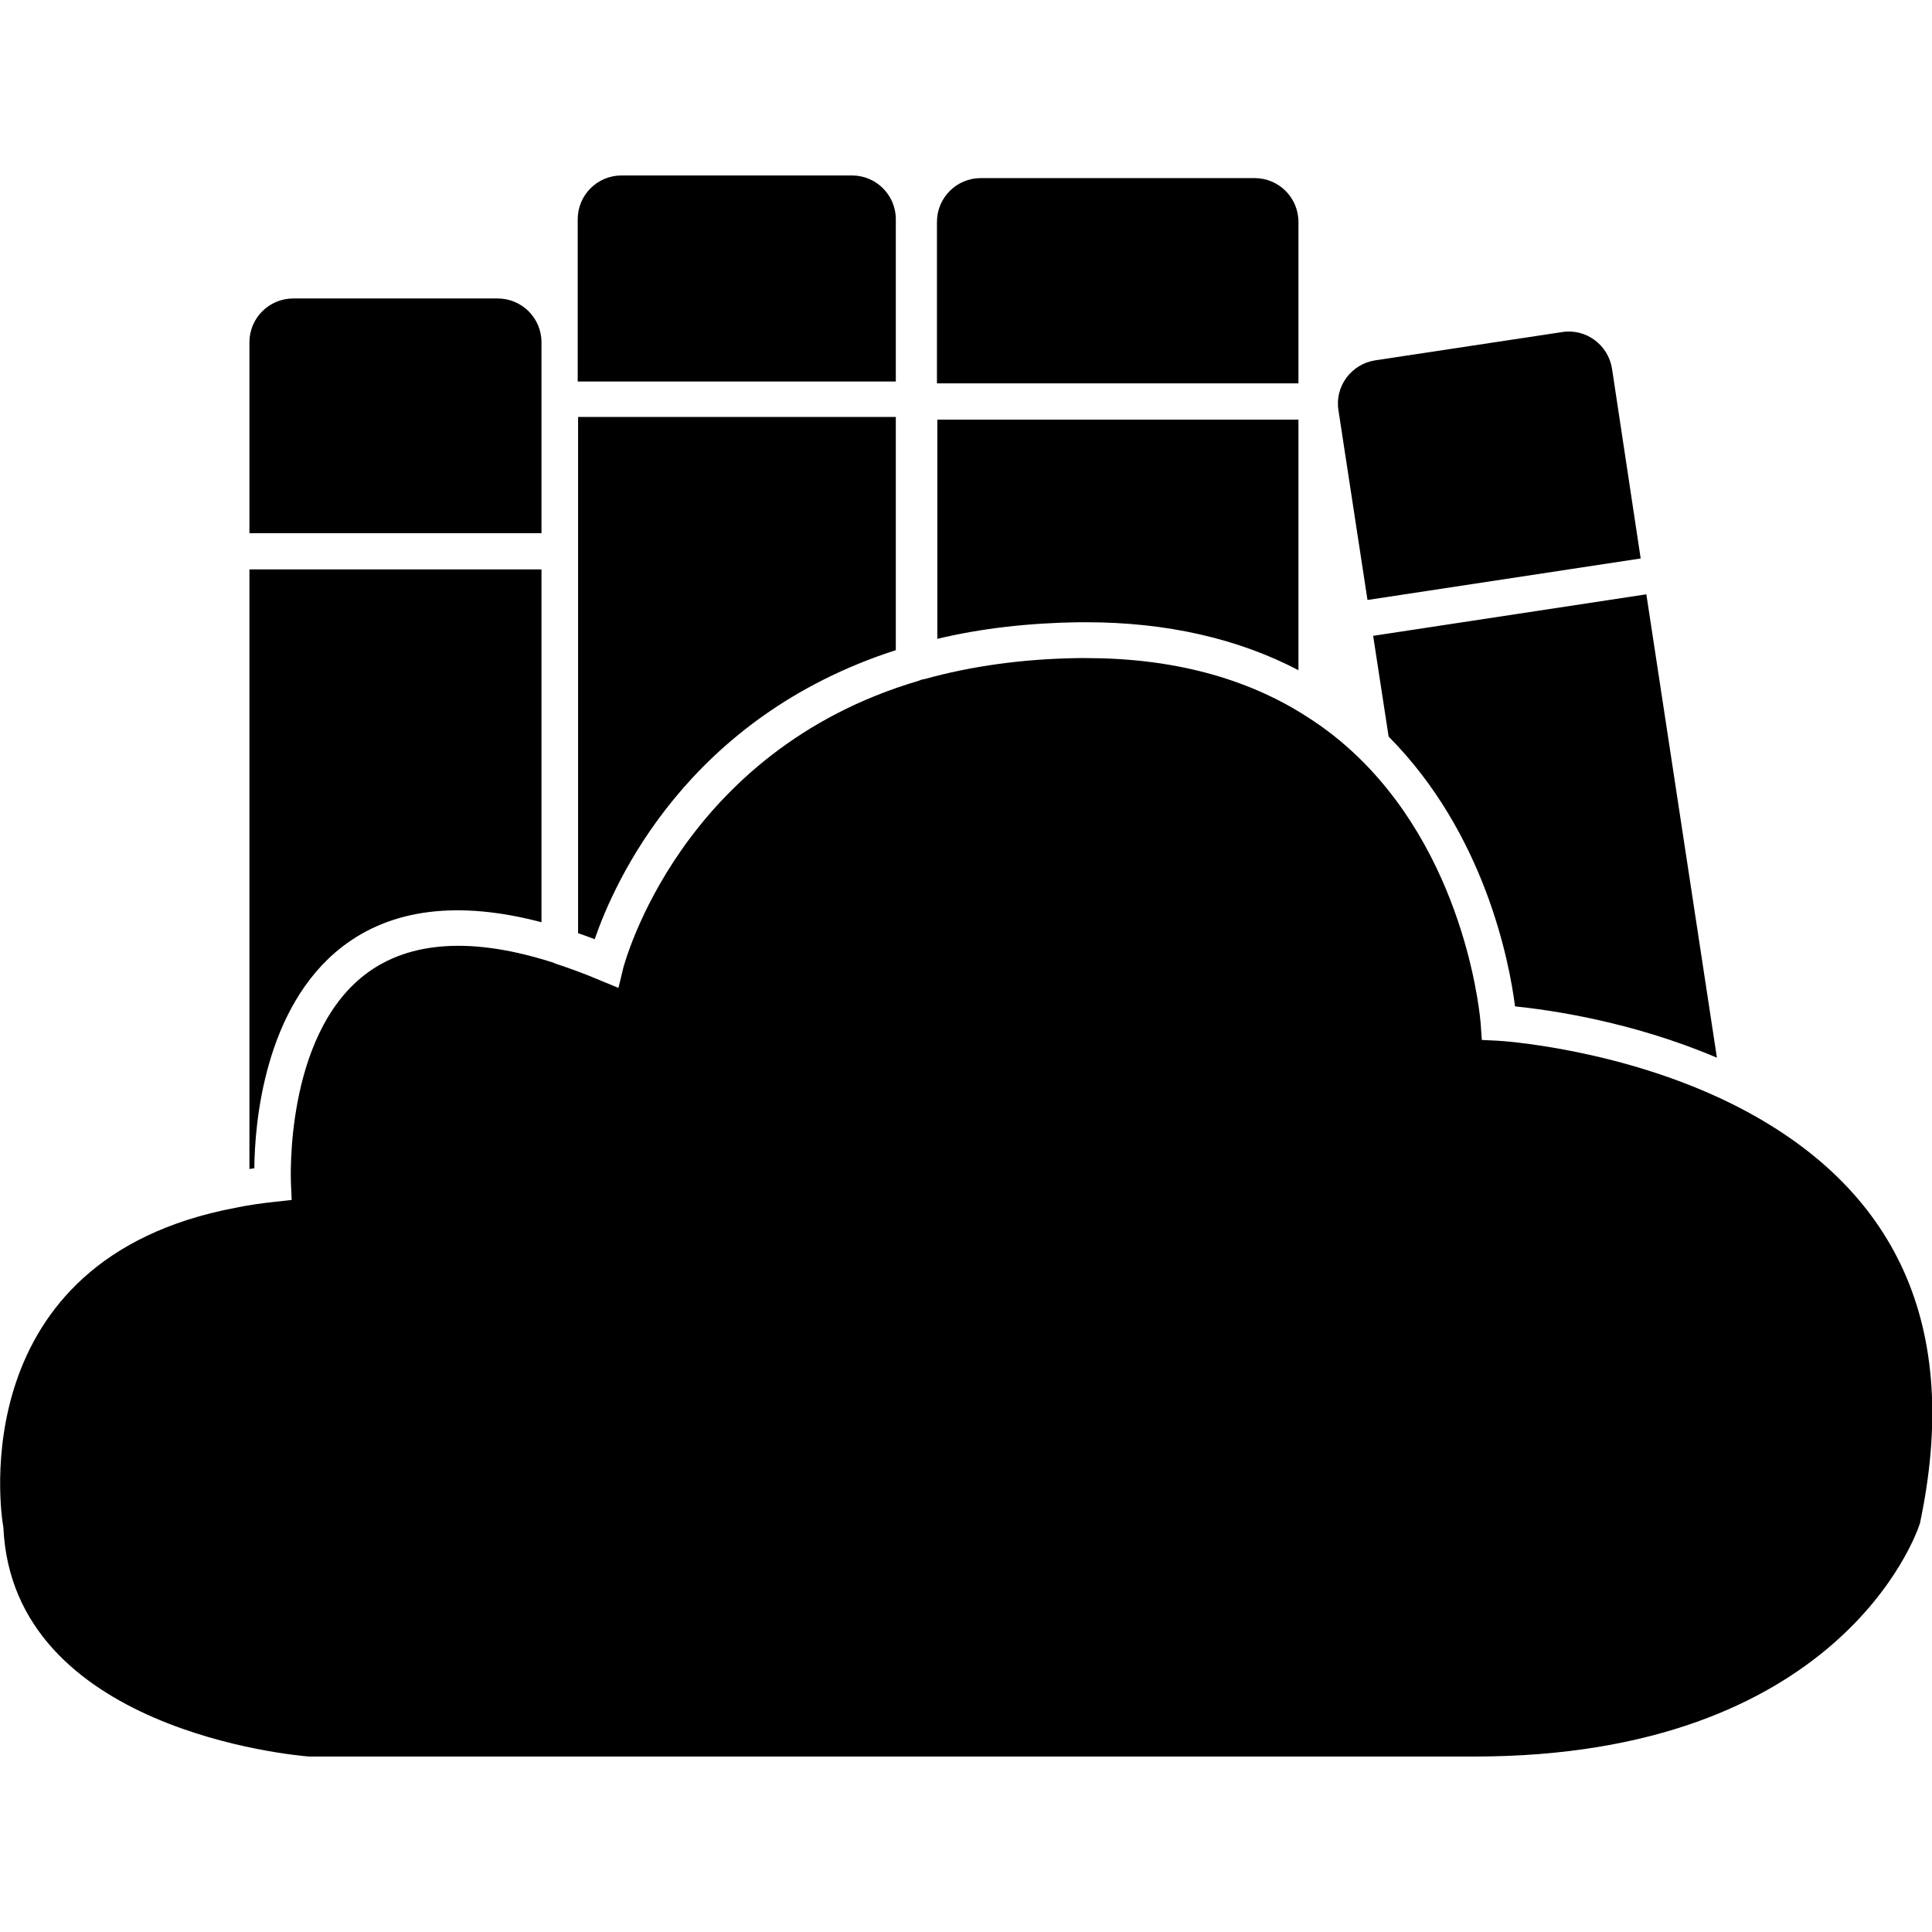 <svg xmlns="http://www.w3.org/2000/svg" xml:space="preserve" viewBox="0 0 512 512"><path d="M90.7 250.9c13.1-10.1 30.8-12.3 52.8-6.5v-93.5H66.1v158.9c.4-.1.9-.1 1.3-.2.1-11.6 2.5-42.6 23.3-58.7M66.1 141.3h77.4V90.7c0-6.4-5.2-11.6-11.6-11.6H77.7c-6.4 0-11.6 5.2-11.6 11.6zm87.1-40.2h84.2v-43c0-6.4-5.2-11.6-11.6-11.6h-61.1c-6.4 0-11.6 5.2-11.6 11.6v43zm84.2 71.2v-61.8h-84.2v136.8c1.4.5 2.9 1 4.4 1.6 5.2-15.1 24.5-58.8 79.8-76.6m11-70.7h95.7V58.8c0-6.4-5.2-11.6-11.6-11.6h-72.6c-6.4 0-11.6 5.2-11.6 11.6v42.8zm39.4 63.3c21.3 0 40.2 4.3 56.3 12.7v-66.4h-95.7v58.1c11.7-2.8 24.2-4.2 37.4-4.4zm139.4-67.2c-1-6.3-6.9-10.7-13.2-9.7l-49.6 7.5c-6.3 1-10.7 6.9-9.7 13.2l7.7 50.3 72.4-11zm-25.7 169c8.8.9 30.7 3.9 53.5 13.6l-18.7-122.8-72.4 11 4.1 26.7c25.5 25.7 32 59.7 33.5 71.5m57.4 25.8c-29.9-14.8-61.7-16.7-62-16.7l-4.2-.2-.3-4.2c0-.4-3.1-42.2-32.3-70.6-4.2-4.1-8.9-7.8-13.8-10.9-16-10.3-35.7-15.5-58.5-15.5h-2c-14.6.2-28.4 2.1-40.9 5.6h-.2c-.4.1-.8.2-1.2.4-63.5 18.7-78.1 75.5-78.3 76l-1.3 5.4-5.1-2.1c-4.2-1.8-8.2-3.2-11.8-4.4l-.1-.1c-21.6-7-38.5-5.9-50.2 3.1-21.4 16.5-19.6 54.8-19.6 55.2l.2 4.5-4.5.5c-3.7.4-7.2.9-10.5 1.6C-9.9 333.8.3 401.3.8 404.2l.1.6c2.4 53.8 77.2 60.4 81 60.7h308.8c96.4 0 117.1-58.5 118.1-61.8 11-51.8-5.7-89.2-49.9-111.2"/></svg>